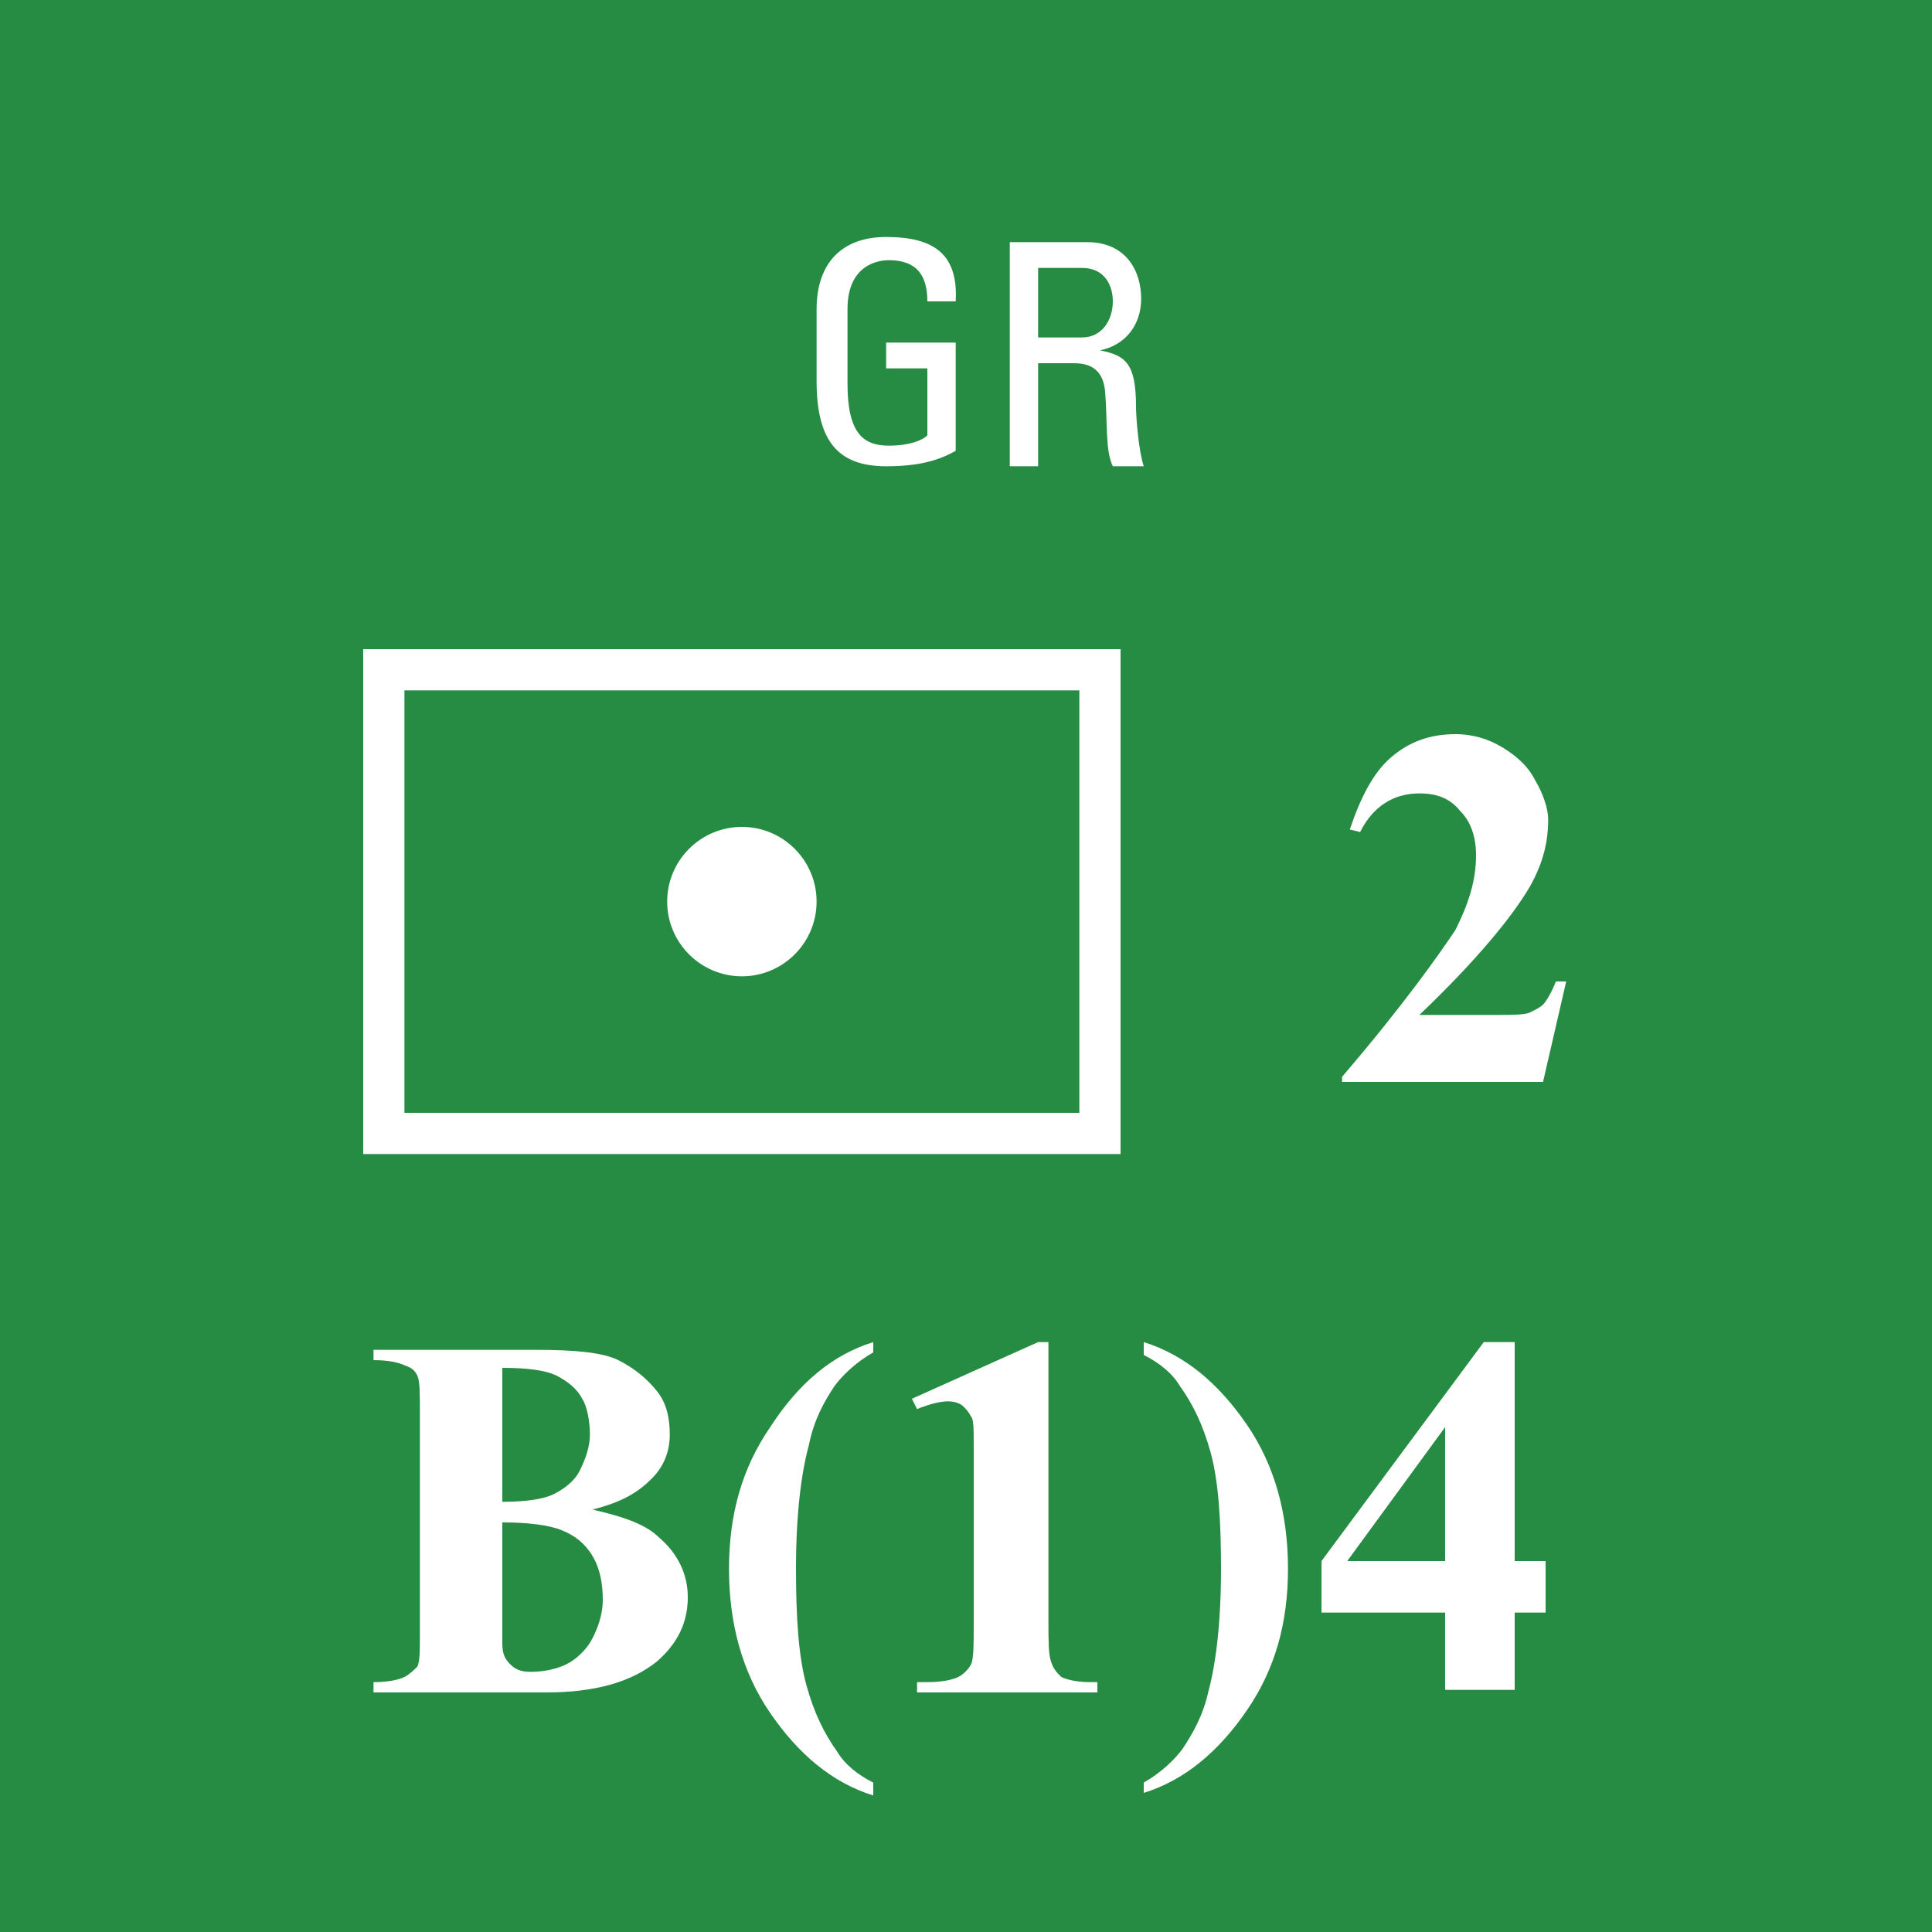 <svg version="1.2" baseProfile="tiny" xmlns="http://www.w3.org/2000/svg" viewBox="0 0 75 75" overflow="visible" xml:space="preserve"><path fill="#278C43" d="M0 0h75v75H0z"/><path fill="#FFF" d="M14.1 25.2h29.4v19.6H14.1V25.2zm27.8 18V26.8H15.7v16.4h26.2zm-13.1-5.3c-1.6 0-2.9-1.3-2.9-2.9s1.3-2.9 2.9-2.9 2.9 1.3 2.9 2.9-1.3 2.9-2.9 2.9z"/><g fill="#FFF"><path d="M23 58.6c1.3.3 2.1.6 2.6 1.1.7.6 1.1 1.4 1.1 2.3 0 1-.4 1.8-1.2 2.5-1 .8-2.4 1.2-4.3 1.2h-6.7v-.4c.6 0 1-.1 1.2-.2.2-.1.4-.3.5-.4.1-.2.1-.6.1-1.3v-8.6c0-.7 0-1.2-.1-1.4s-.2-.3-.5-.4c-.2-.1-.6-.2-1.2-.2v-.4h6.3c1.5 0 2.6.1 3.2.4.6.3 1.1.7 1.5 1.2s.5 1.1.5 1.7c0 .6-.2 1.2-.7 1.7s-1.1.9-2.3 1.2zm-3.5.5v4.7c0 .4.1.6.3.8.2.2.4.3.8.3.5 0 1-.1 1.4-.3.4-.2.8-.6 1-1s.4-.9.4-1.5-.1-1.2-.4-1.7c-.3-.5-.7-.8-1.2-1s-1.3-.3-2.3-.3zm0-.8c.9 0 1.6-.1 2-.3.4-.2.8-.5 1-.9.2-.4.4-.9.4-1.4s-.1-1.1-.3-1.4c-.2-.4-.6-.7-1-.9s-1.1-.3-2.1-.3v5.2zM33.9 52.1v.4c-.7.4-1.2.9-1.5 1.3-.4.6-.8 1.3-1 2.3-.3 1.1-.5 2.7-.5 4.8 0 1.9.1 3.4.4 4.5.3 1.1.7 1.9 1.2 2.6.3.5.8.9 1.4 1.2v.5c-1.6-.5-2.9-1.6-4-3.2s-1.6-3.5-1.6-5.6c0-2.1.5-3.9 1.6-5.5 1.1-1.7 2.4-2.8 4-3.3zM40.7 52.1v10.8c0 .8 0 1.3.1 1.6s.2.4.4.6c.2.1.6.2 1.1.2h.3v.4h-7v-.4h.4c.6 0 1-.1 1.2-.2.2-.1.4-.3.5-.5.1-.2.1-.8.1-1.6v-6.9c0-.6 0-1-.1-1.1-.1-.2-.2-.3-.3-.4s-.3-.2-.6-.2-.7.1-1.2.3l-.2-.4 4.9-2.2h.4zM44.4 69.6v-.4c.7-.4 1.2-.9 1.5-1.3.4-.6.8-1.3 1-2.2.3-1.1.5-2.7.5-4.8 0-1.9-.1-3.4-.4-4.5s-.7-1.9-1.2-2.6c-.3-.5-.8-.9-1.4-1.2v-.5c1.6.5 2.9 1.6 4 3.2s1.6 3.5 1.6 5.6c0 2.1-.5 3.9-1.6 5.5s-2.4 2.7-4 3.2zM51.3 60.6l6.3-8.5h1.2v8.5H60v2h-1.2v3h-2.7v-3h-4.8v-2zm1 0h3.8v-5.2l-3.8 5.2z"/></g><path fill="#FFF" d="M59.9 42h-7.8v-.2c2.4-2.8 3.8-4.8 4.4-5.7.5-1 .8-1.9.8-2.9 0-.7-.2-1.3-.6-1.7-.4-.5-.9-.7-1.6-.7-1 0-1.8.5-2.3 1.5l-.4-.1c.4-1.2.9-2.2 1.6-2.8.7-.6 1.5-.9 2.5-.9.7 0 1.3.2 1.8.5s1 .7 1.3 1.3c.3.5.5 1.1.5 1.5 0 .9-.2 1.7-.7 2.6-.7 1.2-2.1 2.9-4.3 5H58c.7 0 1.2 0 1.4-.1s.4-.2.5-.3c.1-.1.3-.4.5-.9h.4l-.9 3.9z"/><g fill="#FFF"><path d="M36 11.7c0-1-.4-1.6-1.5-1.6-.3 0-1.6.1-1.6 1.9v2.9c0 1.9.6 2.4 1.6 2.4.8 0 1.3-.2 1.5-.4v-2.6h-1.6v-1h2.7v4.2c-.7.4-1.5.6-2.7.6-1.8 0-2.7-.9-2.7-3.3V12c0-1.7.9-2.8 2.7-2.8 1.9 0 2.8.7 2.7 2.5H36zM40.3 14.1v4h-1.1V9.4h3c1.5 0 2.1 1.1 2.1 2.2 0 1-.6 1.8-1.6 2 1 .2 1.4.5 1.4 2.2 0 .4.1 1.7.3 2.3h-1.2c-.3-.6-.2-1.7-.3-2.9-.1-1.1-.9-1.1-1.3-1.1h-1.3zm0-1H42c.8 0 1.2-.7 1.2-1.4 0-.6-.3-1.3-1.2-1.3h-1.7v2.7z"/></g><path fill="none" stroke="#000" stroke-miterlimit="10" d="M-637.5-900h1650V375h-1650z"/></svg>